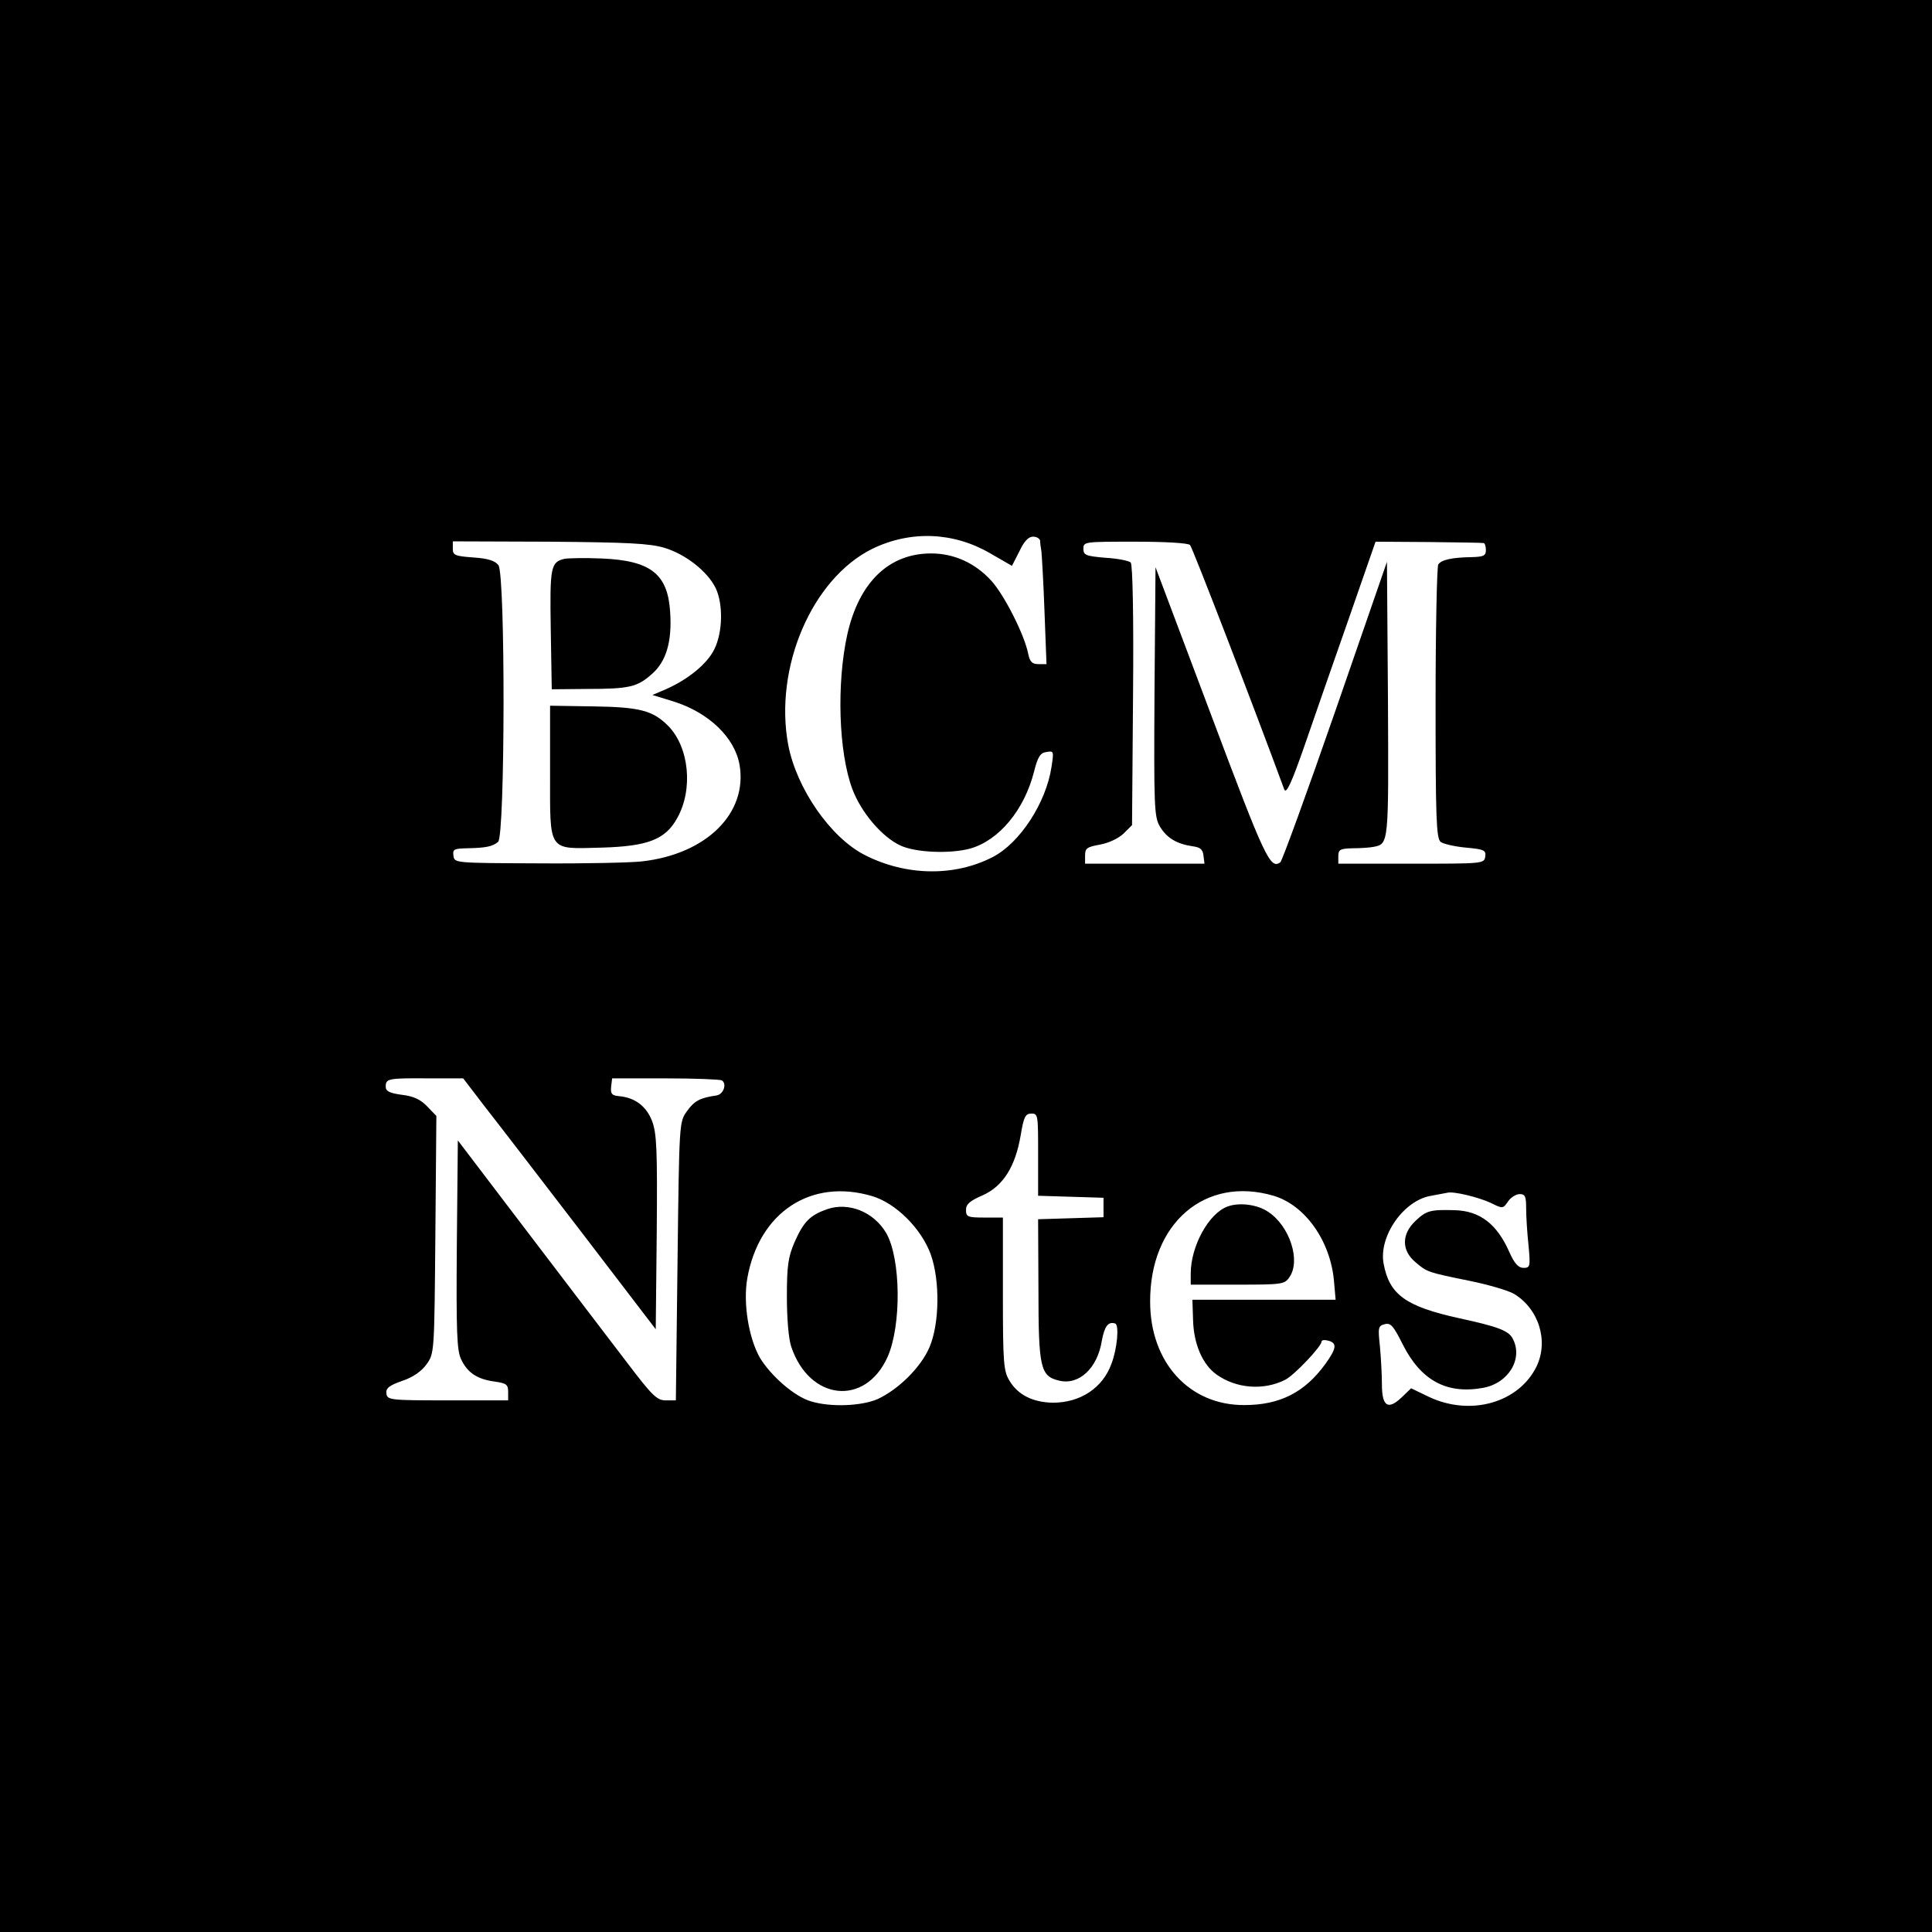 <?xml version="1.0" standalone="no"?>
<!DOCTYPE svg PUBLIC "-//W3C//DTD SVG 20010904//EN"
 "http://www.w3.org/TR/2001/REC-SVG-20010904/DTD/svg10.dtd">
<svg version="1.0" xmlns="http://www.w3.org/2000/svg"
 width="576pt" height="576pt" viewBox="0 0 576 576"
 preserveAspectRatio="xMidYMid meet">
<g transform="translate(0,576) scale(0.1,-0.1)"
fill="#000000" stroke="none">
<path d="M0 2880 l0 -2880 2880 0 2880 0 0 2880 0 2880 -2880 0 -2880 0 0
-2880z m2951 1231 l66 -38 22 43 c14 30 27 44 41 44 11 0 20 -6 21 -12 0 -7 2
-22 4 -33 1 -11 6 -91 9 -177 l6 -158 -24 0 c-19 0 -26 7 -31 33 -12 57 -71
173 -109 215 -48 53 -111 82 -180 82 -126 0 -215 -86 -250 -242 -32 -146 -26
-350 15 -460 26 -70 89 -144 144 -169 45 -21 148 -25 207 -9 86 24 162 115
191 230 11 44 19 56 37 58 22 4 22 2 15 -44 -16 -107 -94 -227 -175 -269 -114
-59 -259 -57 -382 6 -102 52 -203 198 -228 328 -43 231 71 496 251 585 114 55
241 50 350 -13z m-971 16 c64 -19 130 -71 154 -121 22 -47 21 -130 -4 -181
-21 -44 -79 -91 -145 -120 l-40 -17 62 -19 c106 -33 184 -108 198 -190 24
-143 -98 -265 -290 -287 -33 -4 -172 -7 -310 -6 -248 1 -250 1 -253 22 -3 20
1 22 40 23 56 1 76 5 93 19 21 18 22 796 1 825 -10 13 -30 20 -75 23 -55 4
-61 7 -61 26 l0 22 288 -1 c233 -2 297 -5 342 -18z m1568 8 c7 -7 186 -471
281 -729 6 -14 22 21 60 130 28 82 88 253 132 379 l80 230 157 -1 c86 -1 160
-2 165 -3 4 0 7 -10 7 -21 0 -17 -7 -20 -42 -21 -60 -1 -91 -8 -100 -22 -4 -6
-8 -193 -8 -413 0 -340 2 -403 15 -414 8 -6 42 -14 75 -17 55 -5 61 -8 58 -27
-3 -21 -7 -21 -220 -21 l-218 0 0 22 c0 20 5 23 43 24 23 0 51 2 61 4 47 9 46
6 44 440 l-3 410 -154 -445 c-85 -245 -159 -448 -164 -451 -30 -21 -45 10
-206 439 l-166 441 -3 -371 c-2 -343 -1 -373 16 -402 20 -34 50 -52 97 -59 23
-3 31 -9 33 -28 l3 -24 -178 0 -178 0 0 25 c0 21 6 25 45 32 26 5 54 18 70 33
l25 25 3 387 c2 232 -1 390 -7 396 -5 5 -39 12 -75 14 -59 5 -66 8 -66 27 0
21 3 21 155 21 89 0 158 -4 163 -10z m-2102 -1675 c37 -47 166 -215 288 -374
l221 -289 3 289 c2 247 0 295 -14 332 -17 44 -51 70 -99 74 -21 2 -25 7 -23
28 l3 25 158 0 c87 0 163 -3 169 -6 16 -10 5 -42 -16 -45 -49 -7 -66 -16 -88
-47 -23 -32 -23 -33 -28 -447 l-5 -415 -30 0 c-26 0 -40 13 -115 112 -47 61
-179 235 -295 387 l-210 276 -3 -311 c-2 -260 0 -316 13 -342 19 -40 48 -59
100 -66 35 -5 40 -9 40 -31 l0 -25 -180 0 c-172 0 -180 1 -183 20 -2 16 7 24
47 38 33 11 58 29 73 50 23 32 23 35 26 386 l3 354 -27 28 c-20 21 -41 31 -76
35 -37 5 -48 11 -48 24 0 24 5 26 126 25 l105 0 65 -85z m1649 -142 l0 -123
98 -3 97 -3 0 -29 0 -29 -97 -3 -98 -3 1 -211 c0 -232 6 -257 61 -270 59 -15
115 36 128 119 8 43 19 58 40 51 12 -5 6 -74 -11 -119 -26 -73 -93 -117 -175
-117 -59 1 -104 23 -129 65 -18 29 -20 52 -20 260 l0 227 -55 0 c-50 0 -55 2
-55 23 0 17 12 27 49 43 61 27 98 85 114 179 9 55 14 65 32 65 20 0 20 -5 20
-122z m-495 -124 c71 -21 147 -97 175 -174 28 -79 26 -207 -4 -277 -26 -60
-92 -125 -154 -154 -48 -21 -140 -25 -199 -7 -49 14 -120 76 -153 131 -33 59
-50 162 -37 236 35 197 190 299 372 245z m1197 1 c94 -28 169 -134 180 -253
l5 -57 -213 0 -214 0 2 -61 c2 -71 28 -132 70 -162 59 -42 140 -48 204 -16 27
13 109 100 109 114 0 5 9 6 20 3 27 -7 25 -23 -9 -70 -61 -84 -135 -122 -241
-122 -164 -1 -281 127 -281 308 -1 234 164 376 368 316z m647 -21 c36 -18 37
-18 52 4 8 12 24 22 35 22 16 0 19 -7 19 -42 0 -24 3 -73 7 -110 6 -64 5 -68
-15 -68 -15 0 -27 13 -42 47 -37 84 -88 123 -163 125 -72 2 -84 -1 -116 -31
-43 -40 -43 -89 -1 -124 35 -30 36 -30 163 -56 54 -11 112 -28 130 -38 74 -44
105 -140 68 -217 -53 -108 -196 -149 -320 -91 l-54 26 -28 -27 c-41 -39 -59
-27 -59 39 0 30 -3 81 -6 114 -6 55 -5 60 14 65 18 5 26 -4 54 -60 54 -107
130 -149 238 -130 77 13 122 87 90 147 -12 24 -45 36 -160 61 -159 35 -208 70
-225 163 -15 81 60 189 142 202 21 4 42 8 48 9 18 5 92 -13 129 -30z"/>
<path d="M1683 4094 c-41 -10 -44 -23 -41 -210 l3 -179 105 1 c127 0 150 6
193 44 43 37 61 97 55 185 -7 114 -58 154 -205 160 -49 2 -98 1 -110 -1z"/>
<path d="M1640 3459 c0 -243 -9 -230 155 -226 136 4 189 24 224 88 48 85 36
211 -27 275 -46 46 -85 56 -224 58 l-128 2 0 -197z"/>
<path d="M2466 2155 c-51 -18 -70 -37 -97 -98 -19 -44 -23 -70 -23 -162 0 -67
5 -126 13 -150 54 -161 220 -179 287 -31 42 94 40 294 -4 370 -37 63 -112 93
-176 71z"/>
<path d="M3660 2163 c-56 -20 -110 -118 -110 -200 l0 -33 139 0 c133 0 141 1
155 22 35 49 1 153 -63 195 -32 22 -86 29 -121 16z"/>
</g>
</svg>
